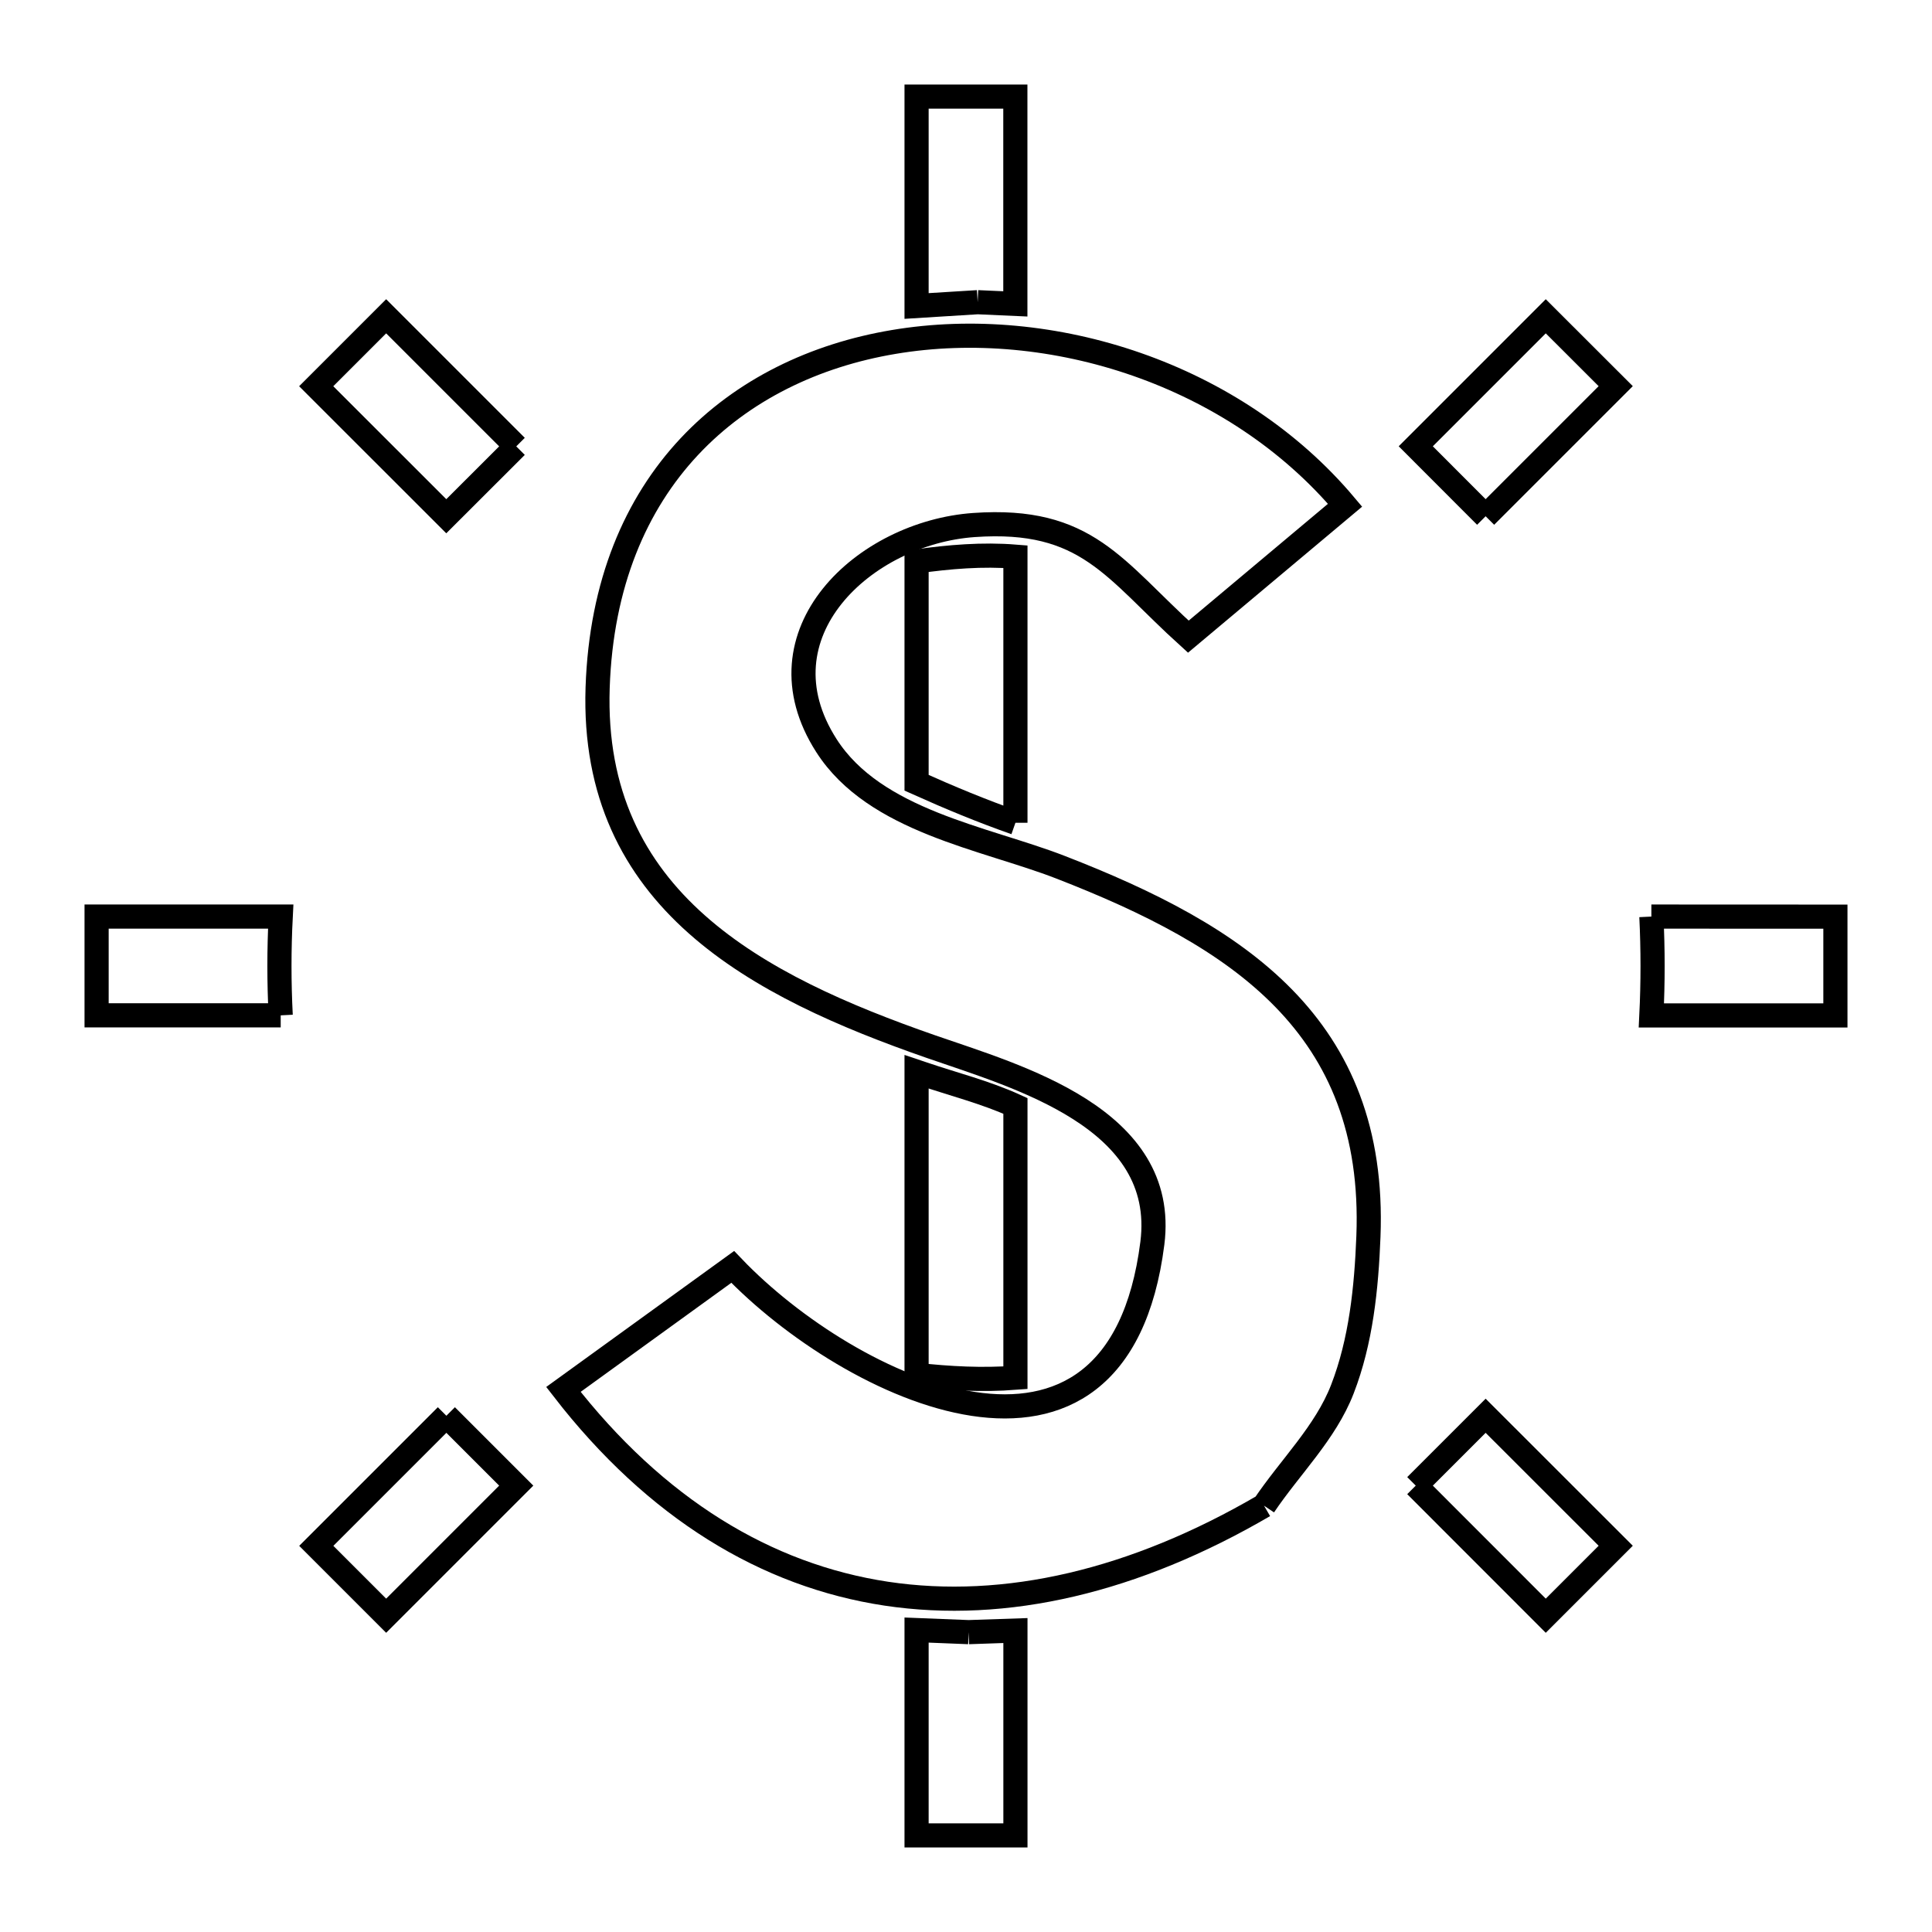 <svg xmlns="http://www.w3.org/2000/svg" viewBox="0.0 0.0 24.0 24.0" height="200px" width="200px"><path fill="none" stroke="black" stroke-width=".3" stroke-opacity="1.0"  filling="0" d="M12.145 3.754 L12.145 3.754 C11.892 3.77 11.639 3.785 11.386 3.801 L11.386 1.2 L12.613 1.2 L12.613 3.775 C12.457 3.768 12.301 3.761 12.145 3.754 L12.145 3.754"></path>
<path fill="none" stroke="black" stroke-width=".3" stroke-opacity="1.0"  filling="0" d="M6.413 5.545 L6.413 5.545 C6.123 5.835 5.834 6.124 5.544 6.413 L3.928 4.798 L4.797 3.929 L6.413 5.545"></path>
<path fill="none" stroke="black" stroke-width=".3" stroke-opacity="1.0"  filling="0" d="M18.455 6.413 L18.455 6.413 C18.165 6.123 17.876 5.834 17.587 5.544 L19.202 3.929 L20.071 4.797 L18.455 6.413"></path>
<path fill="none" stroke="black" stroke-width=".3" stroke-opacity="1.0"  filling="0" d="M12.614 10.221 L12.614 10.221 C12.197 10.075 11.789 9.905 11.386 9.724 L11.386 6.974 C11.792 6.917 12.205 6.882 12.614 6.915 L12.614 10.221"></path>
<path fill="none" stroke="black" stroke-width=".3" stroke-opacity="1.0"  filling="0" d="M20.514 11.386 L22.8 11.387 L22.8 12.614 L20.514 12.614 C20.534 12.205 20.534 11.795 20.514 11.386 L20.514 11.386"></path>
<path fill="none" stroke="black" stroke-width=".3" stroke-opacity="1.0"  filling="0" d="M3.487 12.613 L1.2 12.613 L1.2 11.386 L3.487 11.386 C3.466 11.795 3.466 12.205 3.487 12.613 L3.487 12.613"></path>
<path fill="none" stroke="black" stroke-width=".3" stroke-opacity="1.0"  filling="0" d="M11.456 13.337 L11.456 13.337 C11.843 13.469 12.242 13.568 12.614 13.738 L12.614 17.115 C12.206 17.146 11.793 17.124 11.386 17.079 L11.386 13.313 C11.41 13.321 11.433 13.329 11.456 13.337 L11.456 13.337"></path>
<path fill="none" stroke="black" stroke-width=".3" stroke-opacity="1.0"  filling="0" d="M5.545 17.587 L5.545 17.587 C5.834 17.876 6.124 18.166 6.413 18.455 L4.797 20.071 L3.929 19.203 L5.545 17.587"></path>
<path fill="none" stroke="black" stroke-width=".3" stroke-opacity="1.0"  filling="0" d="M17.587 18.455 L17.587 18.455 C17.876 18.166 18.165 17.876 18.455 17.587 L20.071 19.202 L19.202 20.071 L17.587 18.455"></path>
<path fill="none" stroke="black" stroke-width=".3" stroke-opacity="1.0"  filling="0" d="M15.702 18.704 L15.702 18.704 C14.097 19.641 12.495 20.021 11.008 19.797 C9.521 19.572 8.148 18.743 6.999 17.26 L9.102 15.738 C10.553 17.256 13.882 18.856 14.315 15.444 C14.512 13.886 12.631 13.373 11.563 13.001 C9.416 12.253 7.336 11.186 7.424 8.542 C7.511 5.958 9.146 4.576 11.102 4.248 C13.058 3.919 15.336 4.645 16.709 6.276 L14.762 7.909 C13.838 7.073 13.504 6.424 12.1 6.522 C10.739 6.617 9.375 7.871 10.266 9.262 C10.869 10.204 12.235 10.408 13.174 10.773 C15.366 11.624 17.101 12.734 16.999 15.36 C16.974 16.001 16.907 16.66 16.675 17.258 C16.465 17.8 16.026 18.222 15.702 18.704 L15.702 18.704"></path>
<path fill="none" stroke="black" stroke-width=".3" stroke-opacity="1.0"  filling="0" d="M12.033 20.275 L12.033 20.275 C12.227 20.268 12.42 20.261 12.614 20.255 L12.614 22.8 L11.386 22.8 L11.386 20.249 C11.602 20.257 11.818 20.266 12.033 20.275 L12.033 20.275"></path></svg>